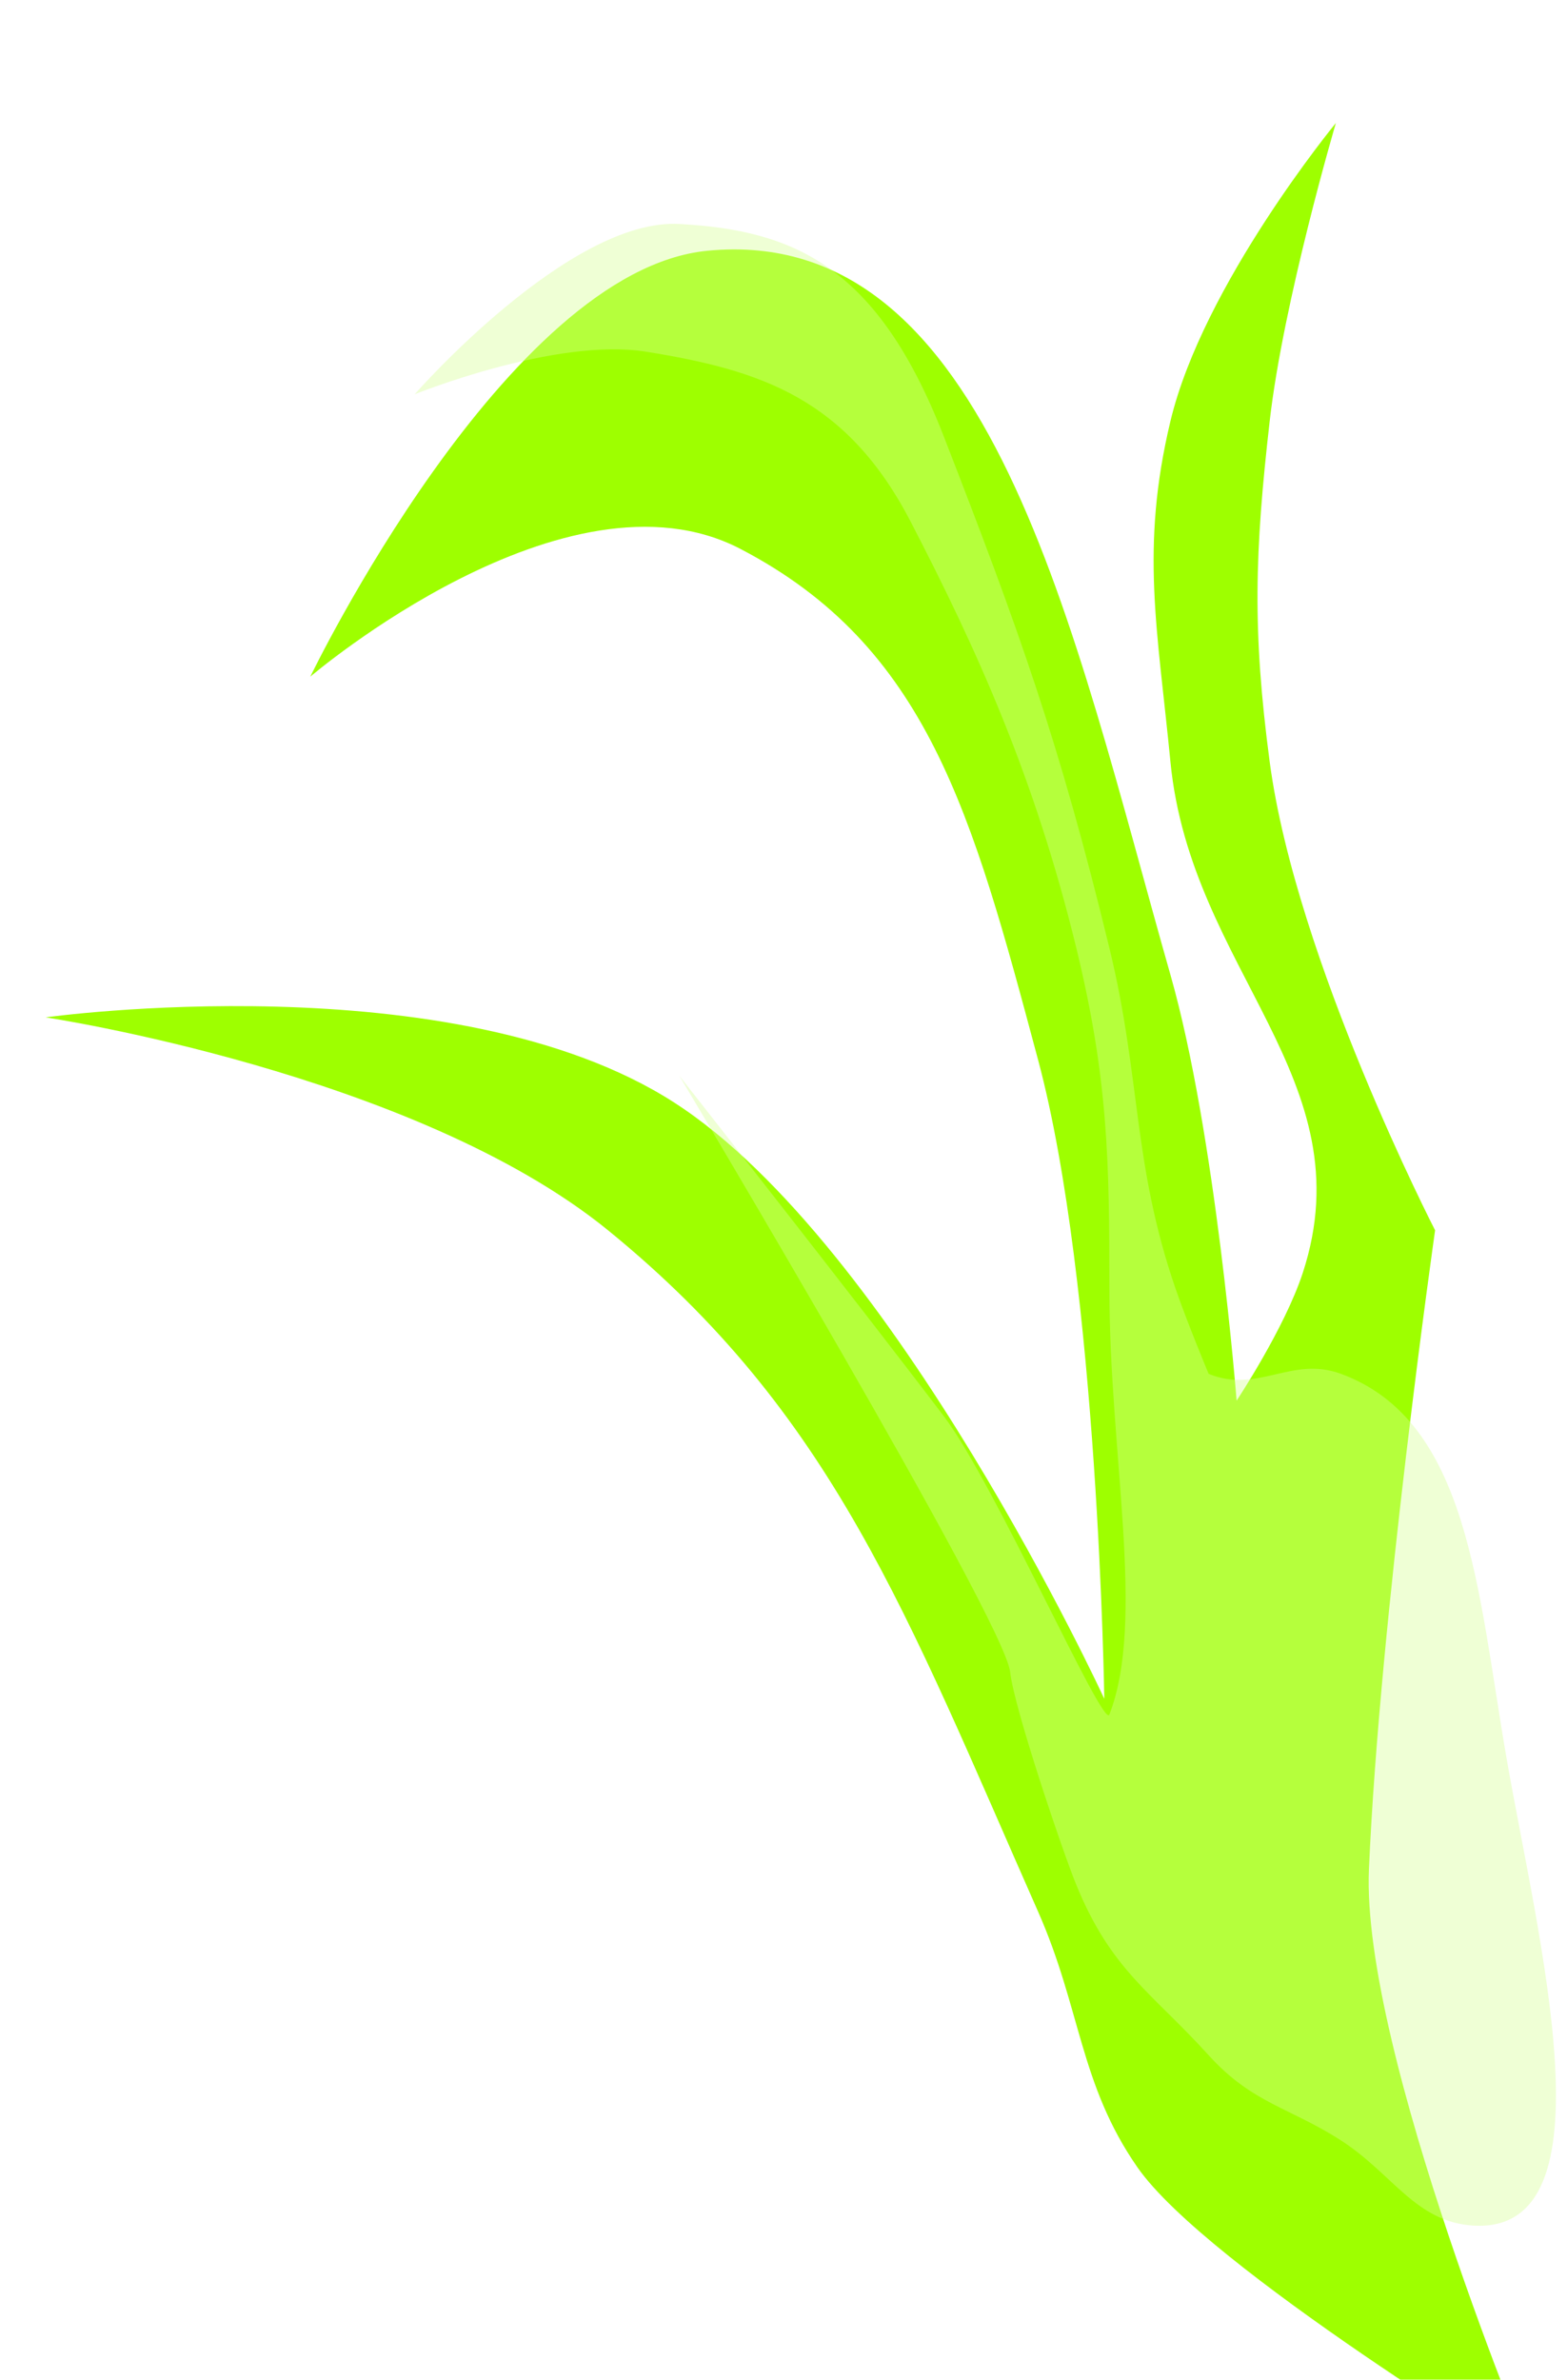 <svg width="56" height="85" viewBox="0 0 56 85" fill="none" xmlns="http://www.w3.org/2000/svg">
<g filter="url(#filter0_i_6_130)">
<path d="M36.099 64.281C37.63 67.745 37.581 70.439 39.646 73.408C42.128 76.978 53.833 84.056 53.833 84.056C53.833 84.056 47.639 69.285 47.922 62.76C48.311 53.785 50.286 39.943 50.286 39.943C50.286 39.943 45.315 30.286 44.375 23.211C43.753 18.526 43.839 15.744 44.375 11.042C44.863 6.763 46.74 0.394 46.74 0.394C46.74 0.394 41.996 6.158 40.828 11.042C39.742 15.584 40.37 18.495 40.828 23.211C41.553 30.667 47.825 34.54 45.557 41.465C44.911 43.438 43.193 46.028 43.193 46.028C43.193 46.028 42.449 36.505 40.828 30.817C37.329 18.534 34.415 3.966 24.276 4.957C17.085 5.661 10.089 20.169 10.089 20.169C10.089 20.169 19.227 12.361 25.459 15.605C32.144 19.085 33.739 25.043 36.084 33.804L36.099 33.859C38.252 41.901 38.464 56.676 38.464 56.676C38.464 56.676 30.984 40.456 23.094 35.38C15.205 30.305 0.631 32.338 0.631 32.338C0.631 32.338 13.815 34.318 20.73 39.943C28.775 46.488 31.393 53.637 36.099 64.281Z" fill="#9EFF00"/>
</g>
<path d="M52.651 79.493C50.588 79.367 49.769 77.639 47.922 76.451C46.075 75.263 44.761 75.137 43.193 73.408C41.149 71.154 39.719 70.388 38.464 67.324C37.982 66.149 36.245 61.033 36.099 59.718C35.893 57.858 24.276 38.422 24.276 38.422C24.276 38.422 30.635 46.505 33.735 50.591C35.554 52.989 39.43 61.795 39.646 61.239C40.952 57.879 39.646 51.968 39.646 46.028C39.646 41.465 39.602 38.533 38.464 33.859C36.976 27.754 34.917 23.211 32.552 18.648C30.262 14.227 27.192 13.222 23.094 12.563C19.855 12.042 14.818 14.084 14.818 14.084C14.818 14.084 20.335 7.784 24.276 8C28.402 8.225 31.37 9.521 33.735 15.605C36.419 22.512 37.854 26.488 39.646 33.859C40.782 38.534 40.468 41.55 42.011 46.028C42.429 47.242 43.193 49.07 43.193 49.07C44.952 49.794 46.146 48.417 47.922 49.07C52.492 50.75 52.8 56.791 53.833 62.76C54.941 69.165 57.745 79.802 52.651 79.493Z" fill="#D7FF96" fill-opacity="0.4"/>
<defs>
<filter id="filter0_i_6_130" x="0.631" y="0.394" width="54.202" height="85.662" filterUnits="userSpaceOnUse" color-interpolation-filters="sRGB">
<feFlood flood-opacity="0" result="BackgroundImageFix"/>
<feBlend mode="normal" in="SourceGraphic" in2="BackgroundImageFix" result="shape"/>
<feColorMatrix in="SourceAlpha" type="matrix" values="0 0 0 0 0 0 0 0 0 0 0 0 0 0 0 0 0 0 127 0" result="hardAlpha"/>
<feOffset dx="1" dy="4"/>
<feGaussianBlur stdDeviation="1"/>
<feComposite in2="hardAlpha" operator="arithmetic" k2="-1" k3="1"/>
<feColorMatrix type="matrix" values="0 0 0 0 0.638 0 0 0 0 0.883 0 0 0 0 0.239 0 0 0 1 0"/>
<feBlend mode="normal" in2="shape" result="effect1_innerShadow_6_130"/>
</filter>
</defs>
</svg>
